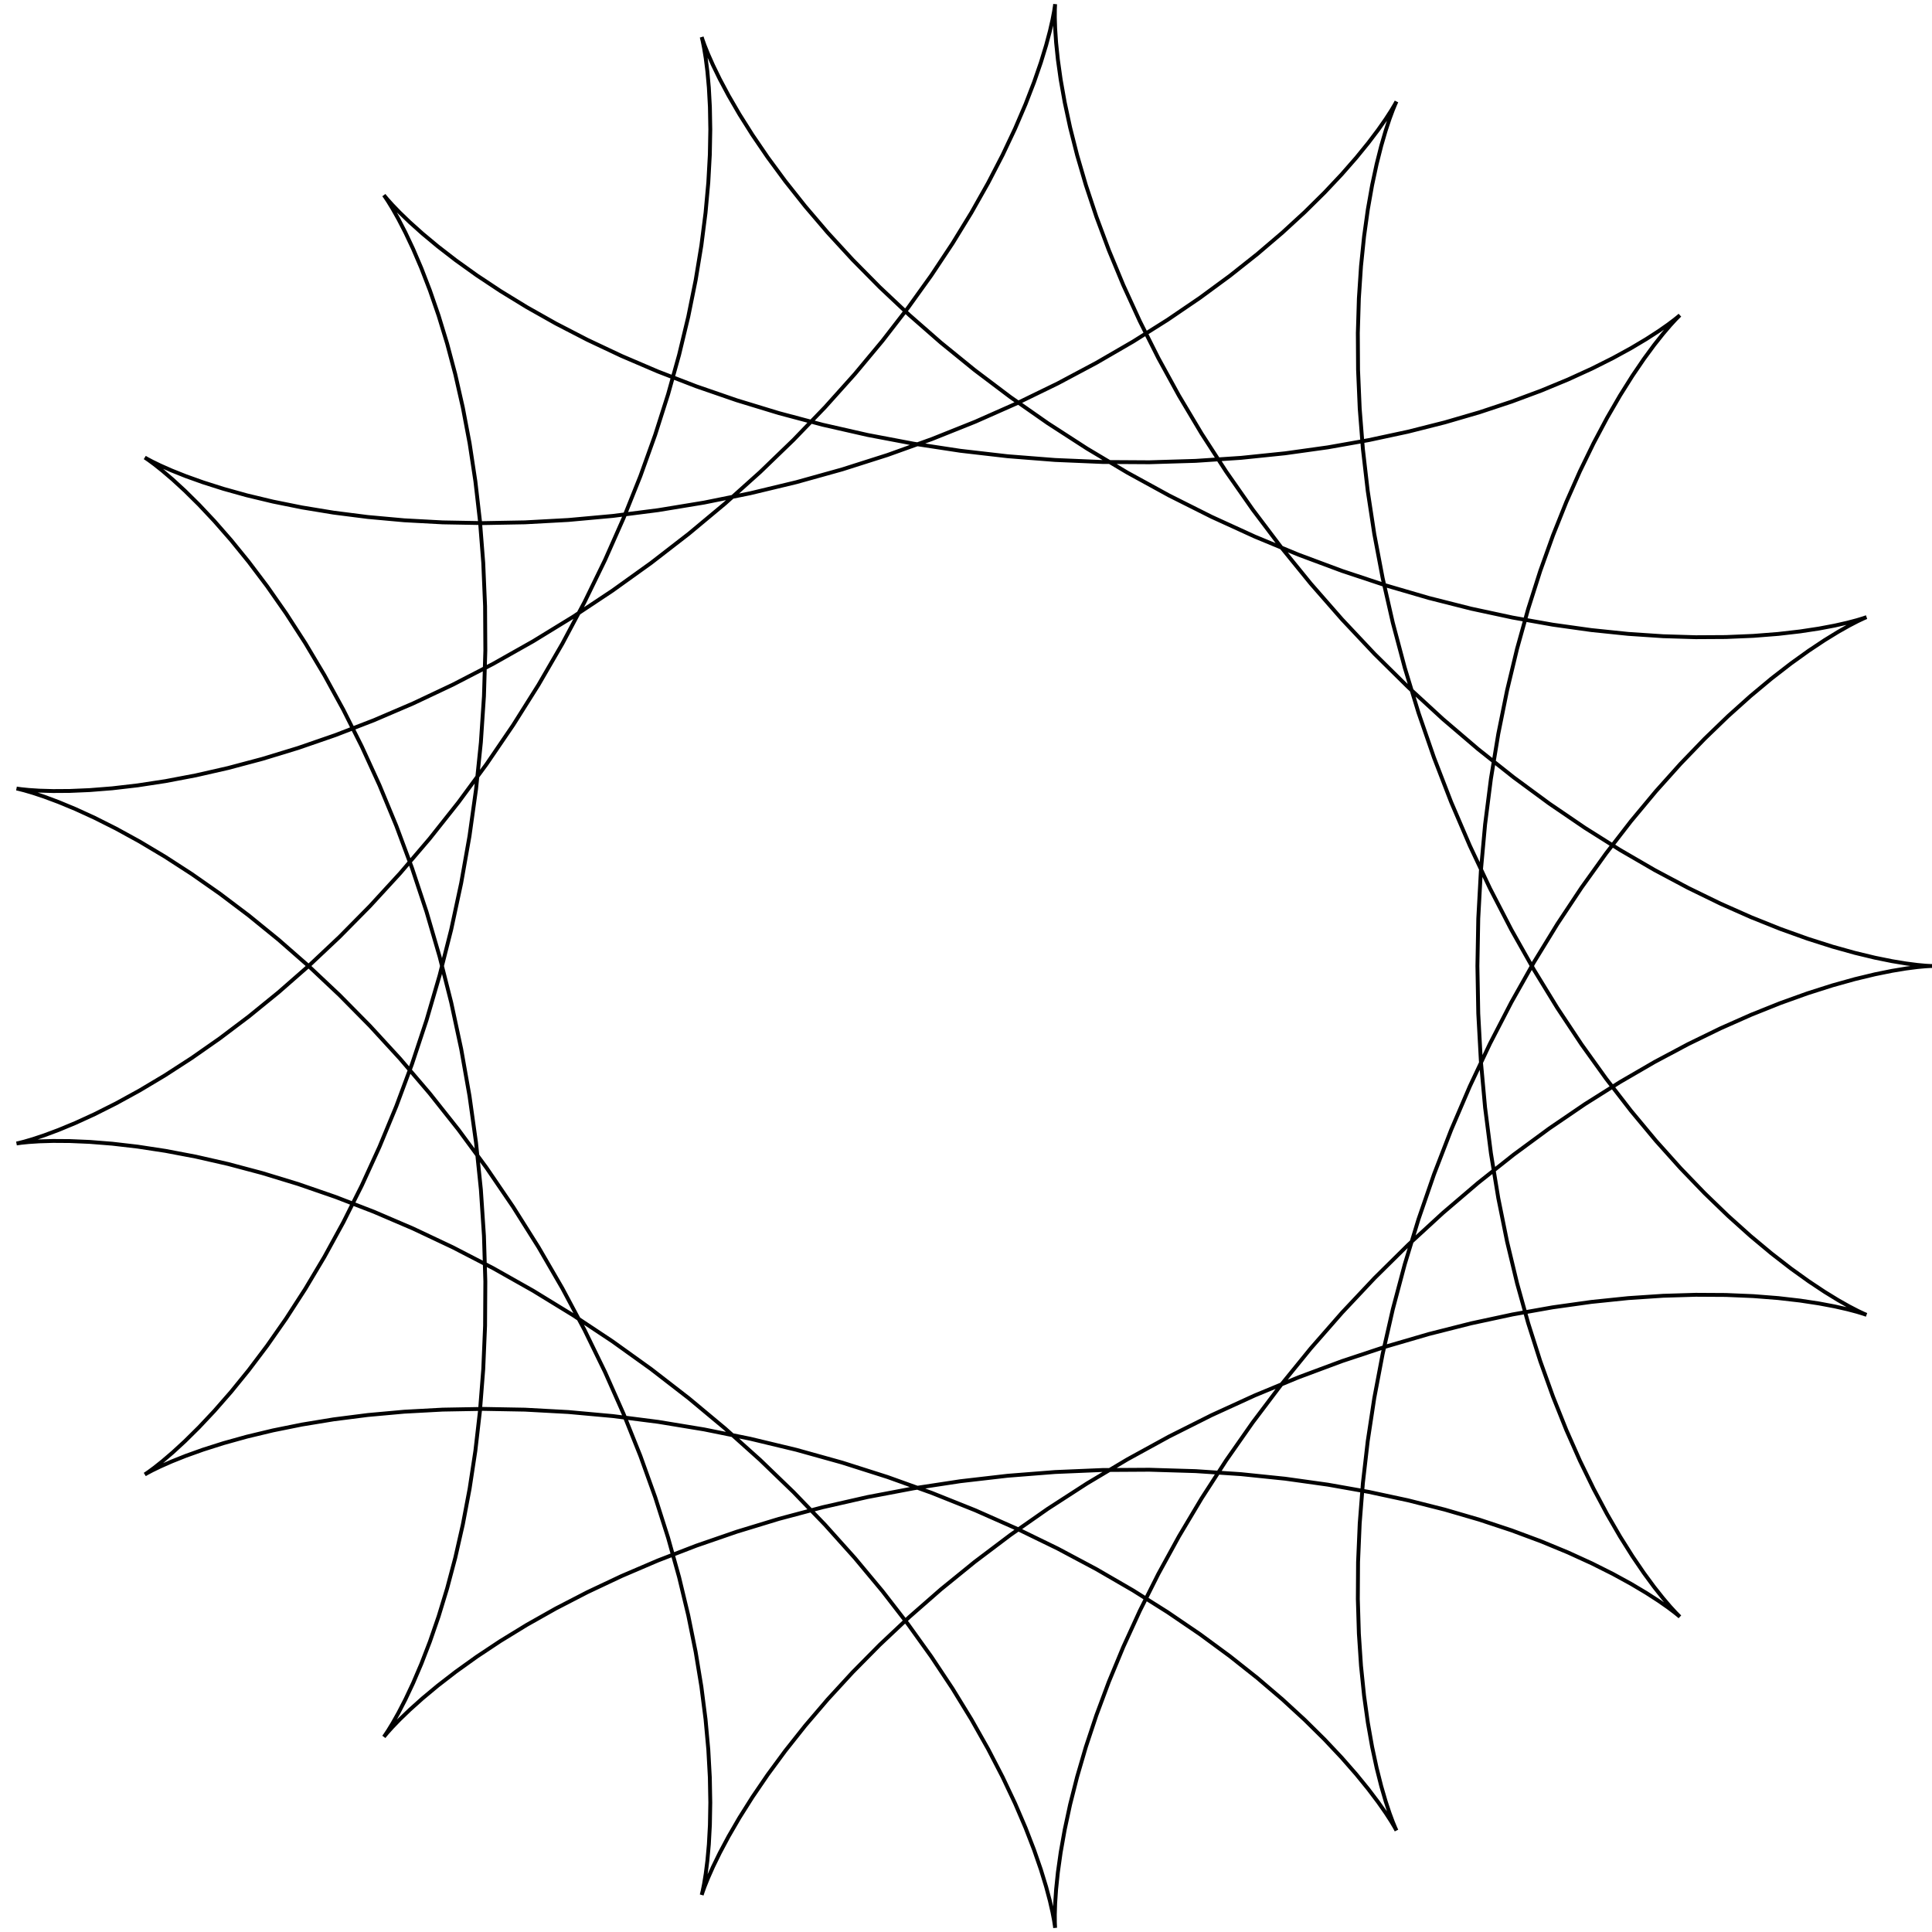 <svg xmlns="http://www.w3.org/2000/svg" width="500" height="500">
<path d="M500,250 L499.579,249.99 L498.318,249.919 L496.229,249.726 L493.329,249.354 L489.643,248.745 L485.204,247.846 L480.049,246.605 L474.221,244.978 L467.77,242.923 L460.75,240.403 L453.219,237.388 L445.24,233.853 L436.879,229.78 L428.201,225.157 L419.278,219.979 L410.18,214.25 L400.975,207.977 L391.736,201.177 L382.53,193.873 L373.423,186.095 L364.48,177.877 L355.761,169.263 L347.322,160.298 L339.216,151.037 L331.49,141.535 L324.184,131.854 L317.334,122.058 L310.969,112.215 L305.112,102.394 L299.777,92.665 L294.974,83.099 L290.705,73.768 L286.964,64.74 L283.74,56.086 L281.013,47.87 L278.76,40.155 L276.949,33.002 L275.543,26.464 L274.501,20.591 L273.777,15.429 L273.32,11.015 L273.075,7.383 L272.988,4.557 L272.997,2.557 L273.044,1.394 L273.067,1.072 L273.004,1.589 L272.797,2.935 L272.386,5.092 L271.714,8.036 L270.728,11.736 L269.377,16.156 L267.616,21.253 L265.403,26.977 L262.702,33.275 L259.483,40.091 L255.721,47.361 L251.398,55.022 L246.503,63.007 L241.031,71.247 L234.986,79.672 L228.375,88.214 L221.217,96.802 L213.533,105.368 L205.354,113.848 L196.717,122.177 L187.663,130.296 L178.239,138.149 L168.5,145.685 L158.503,152.856 L148.309,159.624 L137.983,165.952 L127.593,171.813 L117.21,177.184 L106.902,182.05 L96.744,186.404 L86.805,190.243 L77.157,193.574 L67.869,196.408 L59.008,198.765 L50.636,200.67 L42.814,202.155 L35.598,203.255 L29.038,204.014 L23.179,204.477 L18.061,204.696 L13.716,204.724 L10.172,204.62 L7.448,204.441 L5.555,204.248 L4.5,204.103 L4.28,204.067 L4.885,204.2 L6.3,204.56 L8.501,205.205 L11.458,206.188 L15.134,207.559 L19.488,209.365 L24.471,211.647 L30.032,214.441 L36.112,217.776 L42.652,221.678 L49.588,226.165 L56.852,231.247 L64.379,236.928 L72.098,243.206 L79.94,250.072 L87.838,257.508 L95.724,265.492 L103.533,273.992 L111.203,282.973 L118.673,292.391 L125.889,302.199 L132.801,312.343 L139.362,322.766 L145.533,333.404 L151.279,344.193 L156.573,355.065 L161.394,365.949 L165.726,376.773 L169.562,387.466 L172.901,397.956 L175.75,408.17 L178.121,418.04 L180.034,427.498 L181.514,436.48 L182.593,444.926 L183.309,452.779 L183.703,459.988 L183.823,466.506 L183.721,472.295 L183.45,477.32 L183.067,481.554 L182.633,484.978 L182.208,487.577 L181.853,489.346 L181.63,490.286 L181.599,490.406 L181.819,489.722 L182.348,488.256 L183.238,486.037 L184.541,483.101 L186.302,479.49 L188.563,475.25 L191.359,470.433 L194.722,465.096 L198.675,459.298 L203.236,453.103 L208.416,446.575 L214.22,439.783 L220.645,432.793 L227.679,425.675 L235.308,418.495 L243.507,411.321 L252.246,404.217 L261.488,397.244 L271.189,390.461 L281.302,383.923 L291.774,377.68 L302.544,371.776 L313.552,366.251 L324.731,361.138 L336.013,356.464 L347.327,352.251 L358.601,348.512 L369.762,345.254 L380.737,342.477 L391.456,340.175 L401.848,338.334 L411.844,336.934 L421.381,335.95 L430.397,335.348 L438.836,335.091 L446.645,335.136 L453.777,335.436 L460.193,335.939 L465.858,336.59 L470.744,337.331 L474.83,338.103 L478.102,338.844 L480.554,339.493 L482.186,339.989 L483.007,340.269 L483.031,340.276 L482.28,339.951 L480.783,339.242 L478.574,338.097 L475.695,336.47 L472.19,334.319 L468.113,331.61 L463.516,328.31 L458.461,324.396 L453.01,319.85 L447.226,314.66 L441.176,308.824 L434.928,302.342 L428.549,295.227 L422.107,287.493 L415.665,279.166 L409.289,270.276 L403.039,260.859 L396.974,250.959 L391.146,240.625 L385.605,229.91 L380.395,218.872 L375.555,207.576 L371.118,196.086 L367.11,184.472 L363.551,172.804 L360.455,161.156 L357.827,149.6 L355.668,138.209 L353.969,127.055 L352.717,116.21 L351.892,105.74 L351.466,95.712 L351.407,86.188 L351.676,77.223 L352.23,68.872 L353.021,61.18 L353.996,54.19 L355.101,47.936 L356.277,42.447 L357.464,37.744 L358.601,33.841 L359.624,30.747 L360.473,28.46 L361.086,26.973 L361.403,26.274 L361.368,26.339 L360.925,27.142 L360.024,28.648 L358.618,30.817 L356.666,33.605 L354.131,36.96 L350.983,40.828 L347.197,45.15 L342.756,49.865 L337.647,54.91 L331.867,60.217 L325.419,65.722 L318.312,71.358 L310.564,77.057 L302.198,82.755 L293.245,88.39 L283.741,93.901 L273.731,99.231 L263.262,104.328 L252.39,109.142 L241.172,113.63 L229.671,117.754 L217.954,121.483 L206.09,124.79 L194.151,127.657 L182.208,130.07 L170.336,132.025 L158.607,133.522 L147.095,134.569 L135.869,135.181 L125,135.379 L114.552,135.191 L104.587,134.65 L95.164,133.795 L86.336,132.671 L78.149,131.325 L70.645,129.811 L63.861,128.185 L57.825,126.504 L52.56,124.831 L48.079,123.227 L44.391,121.754 L41.497,120.475 L39.391,119.452 L38.057,118.745 L37.477,118.411 L37.622,118.506 L38.461,119.08 L39.952,120.18 L42.051,121.849 L44.71,124.123 L47.873,127.032 L51.484,130.602 L55.48,134.852 L59.8,139.791 L64.379,145.425 L69.15,151.751 L74.048,158.759 L79.007,166.433 L83.964,174.748 L88.855,183.674 L93.622,193.174 L98.209,203.206 L102.563,213.719 L106.636,224.661 L110.386,235.971 L113.776,247.589 L116.774,259.446 L119.356,271.473 L121.502,283.599 L123.202,295.752 L124.45,307.856 L125.248,319.84 L125.605,331.631 L125.537,343.155 L125.064,354.347 L124.216,365.138 L123.027,375.466 L121.535,385.274 L119.787,394.508 L117.831,403.12 L115.721,411.068 L113.512,418.315 L111.265,424.833 L109.041,430.599 L106.902,435.597 L104.912,439.819 L103.133,443.264 L101.628,445.937 L100.458,447.852 L99.68,449.029 L99.349,449.494 L99.518,449.28 L100.234,448.425 L101.538,446.974 L103.469,444.975 L106.057,442.483 L109.328,439.553 L113.299,436.246 L117.983,432.625 L123.384,428.753 L129.5,424.695 L136.322,420.518 L143.832,416.284 L152.007,412.058 L160.817,407.901 L170.225,403.872 L180.187,400.026 L190.656,396.415 L201.576,393.085 L212.89,390.079 L224.535,387.432 L236.442,385.176 L248.544,383.335 L260.769,381.925 L273.044,380.959 L285.294,380.44 L297.448,380.367 L309.43,380.728 L321.171,381.509 L332.601,382.686 L343.652,384.23 L354.264,386.108 L364.378,388.277 L373.938,390.694 L382.898,393.307 L391.216,396.063 L398.853,398.905 L405.781,401.772 L411.977,404.604 L417.424,407.335 L422.114,409.904 L426.045,412.245 L429.223,414.297 L431.66,415.998 L433.375,417.289 L434.395,418.115 L434.751,418.423 L434.482,418.166 L433.631,417.301 L432.246,415.791 L430.381,413.603 L428.091,410.712 L425.436,407.099 L422.477,402.753 L419.278,397.668 L415.904,391.846 L412.418,385.297 L408.885,378.036 L405.368,370.088 L401.926,361.482 L398.618,352.255 L395.499,342.45 L392.62,332.116 L390.026,321.306 L387.758,310.079 L385.853,298.498 L384.339,286.629 L383.242,274.541 L382.576,262.308 L382.353,250 L382.576,237.692 L383.242,225.459 L384.34,213.371 L385.853,201.502 L387.758,189.922 L390.026,178.694 L392.62,167.884 L395.5,157.55 L398.619,147.745 L401.926,138.518 L405.368,129.912 L408.885,121.964 L412.418,114.704 L415.904,108.154 L419.279,102.332 L422.477,97.247 L425.436,92.901 L428.091,89.289 L430.381,86.398 L432.247,84.21 L433.631,82.699 L434.482,81.834 L434.751,81.577 L434.395,81.886 L433.375,82.711 L431.66,84.003 L429.223,85.704 L426.046,87.755 L422.114,90.097 L417.424,92.665 L411.977,95.397 L405.781,98.228 L398.853,101.096 L391.216,103.937 L382.899,106.693 L373.938,109.307 L364.378,111.723 L354.264,113.892 L343.652,115.77 L332.6,117.314 L321.171,118.491 L309.43,119.272 L297.448,119.633 L285.294,119.56 L273.044,119.041 L260.769,118.075 L248.544,116.665 L236.442,114.824 L224.534,112.568 L212.89,109.921 L201.577,106.915 L190.656,103.585 L180.187,99.974 L170.225,96.128 L160.817,92.099 L152.007,87.942 L143.832,83.716 L136.322,79.482 L129.5,75.304 L123.385,71.247 L117.983,67.375 L113.299,63.753 L109.328,60.447 L106.057,57.517 L103.469,55.024 L101.538,53.026 L100.234,51.575 L99.518,50.72 L99.349,50.506 L99.68,50.971 L100.458,52.148 L101.628,54.063 L103.133,56.736 L104.912,60.181 L106.902,64.403 L109.041,69.401 L111.266,75.167 L113.513,81.685 L115.721,88.932 L117.831,96.88 L119.787,105.492 L121.536,114.726 L123.027,124.534 L124.216,134.862 L125.064,145.654 L125.537,156.844 L125.606,168.37 L125.249,180.16 L124.45,192.143 L123.202,204.248 L121.502,216.401 L119.356,228.527 L116.774,240.555 L113.776,252.412 L110.386,264.028 L106.636,275.339 L102.563,286.281 L98.209,296.794 L93.622,306.826 L88.855,316.326 L83.964,325.252 L79.007,333.567 L74.048,341.241 L69.15,348.249 L64.379,354.575 L59.8,360.209 L55.48,365.148 L51.483,369.397 L47.873,372.967 L44.71,375.877 L42.051,378.151 L39.952,379.82 L38.46,380.92 L37.622,381.494 L37.477,381.589 L38.057,381.255 L39.39,380.548 L41.497,379.525 L44.391,378.246 L48.079,376.773 L52.559,375.169 L57.825,373.495 L63.861,371.815 L70.645,370.188 L78.149,368.674 L86.336,367.329 L95.164,366.204 L104.588,365.35 L114.552,364.809 L125,364.621 L135.87,364.819 L147.095,365.431 L158.607,366.478 L170.336,367.975 L182.208,369.93 L194.15,372.343 L206.09,375.21 L217.954,378.517 L229.671,382.246 L241.172,386.37 L252.39,390.858 L263.262,395.672 L273.731,400.769 L283.741,406.099 L293.245,411.61 L302.198,417.245 L310.564,422.943 L318.312,428.643 L325.419,434.278 L331.867,439.783 L337.647,445.091 L342.756,450.135 L347.197,454.85 L350.983,459.172 L354.131,463.04 L356.666,466.395 L358.618,469.183 L360.024,471.352 L360.925,472.858 L361.367,473.661 L361.403,473.727 L361.086,473.027 L360.473,471.54 L359.624,469.253 L358.6,466.159 L357.464,462.256 L356.277,457.553 L355.101,452.064 L353.996,445.81 L353.021,438.819 L352.23,431.128 L351.676,422.777 L351.407,413.813 L351.466,404.287 L351.892,394.26 L352.717,383.79 L353.969,372.945 L355.667,361.791 L357.827,350.4 L360.455,338.844 L363.551,327.196 L367.11,315.529 L371.118,303.914 L375.555,292.424 L380.395,281.128 L385.605,270.09 L391.146,259.375 L396.974,249.041 L403.039,239.141 L409.289,229.724 L415.665,220.834 L422.107,212.507 L428.55,204.773 L434.929,197.658 L441.177,191.176 L447.226,185.34 L453.01,180.151 L458.462,175.604 L463.517,171.69 L468.113,168.391 L472.191,165.681 L475.695,163.53 L478.575,161.904 L480.783,160.758 L482.281,160.049 L483.031,159.725 L483.007,159.731 L482.187,160.012 L480.554,160.507 L478.102,161.156 L474.83,161.897 L470.744,162.669 L465.858,163.41 L460.193,164.061 L453.777,164.564 L446.644,164.864 L438.836,164.909 L430.397,164.652 L421.381,164.05 L411.844,163.066 L401.848,161.666 L391.456,159.825 L380.737,157.523 L369.762,154.747 L358.601,151.489 L347.327,147.749 L336.013,143.536 L324.731,138.862 L313.552,133.749 L302.544,128.224 L291.774,122.32 L281.302,116.077 L271.189,109.539 L261.487,102.756 L252.246,95.783 L243.507,88.679 L235.309,81.505 L227.68,74.325 L220.645,67.207 L214.22,60.217 L208.417,53.425 L203.236,46.897 L198.675,40.702 L194.722,34.904 L191.36,29.567 L188.563,24.75 L186.302,20.51 L184.541,16.899 L183.239,13.963 L182.348,11.744 L181.82,10.278 L181.599,9.594 L181.63,9.714 L181.853,10.654 L182.208,12.423 L182.633,15.022 L183.068,18.446 L183.45,22.68 L183.721,27.705 L183.824,33.493 L183.703,40.012 L183.309,47.221 L182.593,55.074 L181.514,63.52 L180.034,72.502 L178.122,81.96 L175.75,91.83 L172.901,102.045 L169.562,112.534 L165.726,123.227 L161.394,134.051 L156.574,144.935 L151.28,155.807 L145.533,166.596 L139.362,177.235 L132.801,187.657 L125.889,197.801 L118.673,207.609 L111.203,217.027 L103.533,226.008 L95.724,234.508 L87.839,242.491 L79.941,249.928 L72.098,256.793 L64.379,263.072 L56.852,268.754 L49.587,273.835 L42.652,278.321 L36.112,282.223 L30.032,285.559 L24.471,288.353 L19.488,290.635 L15.134,292.44 L11.458,293.812 L8.501,294.795 L6.3,295.44 L4.885,295.8 L4.28,295.933 L4.5,295.896 L5.555,295.751 L7.448,295.559 L10.172,295.38 L13.717,295.275 L18.061,295.304 L23.179,295.523 L29.038,295.986 L35.598,296.745 L42.814,297.845 L50.636,299.329 L59.008,301.235 L67.87,303.592 L77.157,306.426 L86.805,309.757 L96.744,313.596 L106.903,317.95 L117.21,322.817 L127.593,328.187 L137.983,334.048 L148.309,340.376 L158.503,347.143 L168.501,354.315 L178.24,361.851 L187.662,369.703 L196.716,377.822 L205.354,386.152 L213.533,394.632 L221.217,403.198 L228.376,411.787 L234.985,420.327 L241.031,428.753 L246.503,436.993 L251.398,444.978 L255.721,452.639 L259.483,459.91 L262.702,466.725 L265.403,473.023 L267.616,478.747 L269.377,483.844 L270.728,488.264 L271.713,491.964 L272.385,494.908 L272.797,497.065 L273.004,498.411 L273.066,498.928 L273.044,498.606 L272.997,497.443 L272.987,495.443 L273.075,492.617 L273.319,488.985 L273.776,484.571 L274.501,479.409 L275.543,473.537 L276.948,466.998 L278.76,459.845 L281.013,452.13 L283.739,443.914 L286.964,435.259 L290.705,426.233 L294.974,416.901 L299.777,407.335 L305.112,397.606 L310.969,387.785 L317.334,377.941 L324.184,368.146 L331.49,358.465 L339.216,348.963 L347.322,339.702 L355.761,330.737 L364.48,322.122 L373.423,313.905 L382.53,306.127 L391.736,298.823 L400.976,292.023 L410.18,285.75 L419.279,280.021 L428.201,274.844 L436.879,270.221 L445.24,266.147 L453.219,262.612 L460.75,259.597 L467.77,257.077 L474.221,255.022 L480.049,253.395 L485.204,252.155 L489.644,251.255 L493.329,250.647 L496.228,250.274 L498.318,250.082 L499.579,250.01 L500,250" fill="none" stroke="black" />
</svg>
